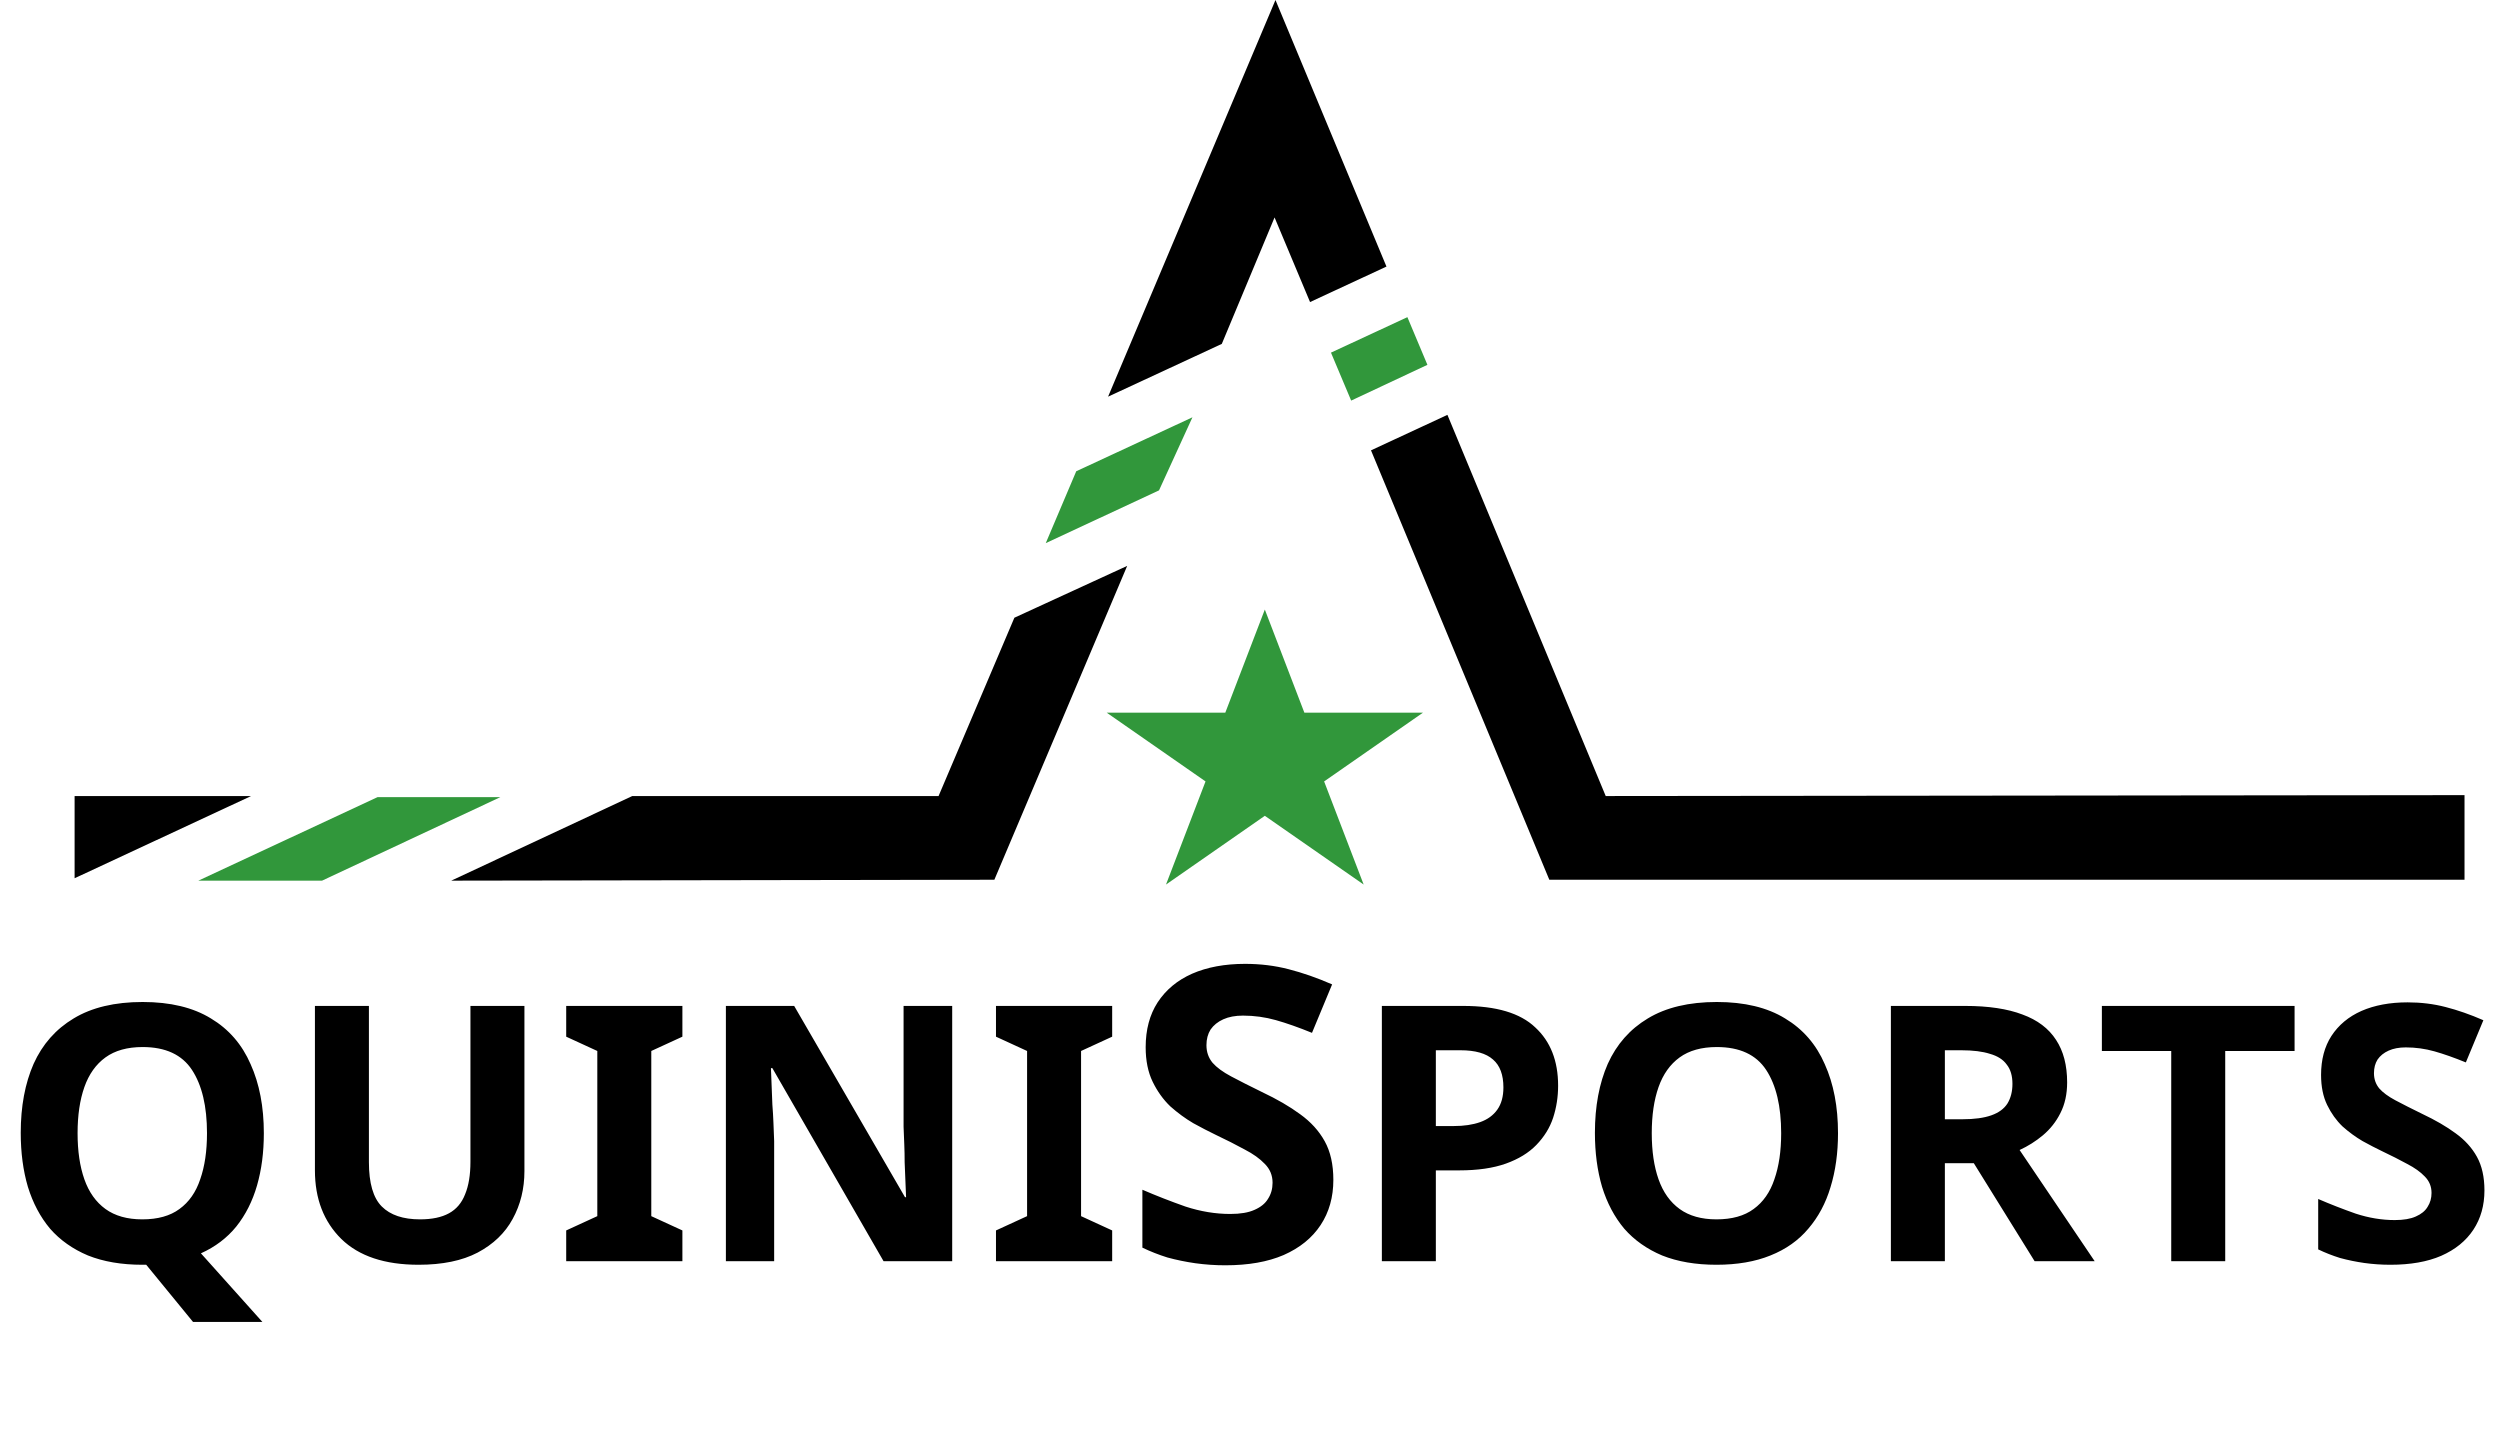 <svg width="1374" height="786" viewBox="0 0 1374 786" fill="none" xmlns="http://www.w3.org/2000/svg">
<path d="M145.006 622.807C145.006 633.287 143.762 642.849 141.273 651.494C138.784 660.14 134.986 667.672 129.877 674.09C124.768 680.378 118.284 685.29 110.425 688.826L144.22 726.552H106.102L80.363 695.114C79.97 695.114 79.577 695.114 79.184 695.114C78.922 695.114 78.594 695.114 78.201 695.114C66.805 695.114 56.85 693.411 48.336 690.005C39.952 686.469 33.01 681.557 27.508 675.269C22.137 668.85 18.077 661.188 15.326 652.28C12.706 643.373 11.396 633.483 11.396 622.611C11.396 608.071 13.754 595.43 18.47 584.689C23.316 573.948 30.652 565.63 40.476 559.735C50.431 553.71 63.072 550.697 78.398 550.697C93.593 550.697 106.102 553.71 115.927 559.735C125.751 565.63 133.021 574.013 137.736 584.886C142.583 595.627 145.006 608.267 145.006 622.807ZM42.637 622.807C42.637 632.632 43.882 641.08 46.371 648.154C48.859 655.227 52.724 660.664 57.963 664.462C63.203 668.261 69.949 670.16 78.201 670.16C86.716 670.16 93.527 668.261 98.636 664.462C103.875 660.664 107.674 655.227 110.032 648.154C112.521 641.08 113.765 632.632 113.765 622.807C113.765 608.005 111.014 596.413 105.513 588.029C100.011 579.646 90.973 575.454 78.398 575.454C70.014 575.454 63.203 577.354 57.963 581.152C52.724 584.951 48.859 590.387 46.371 597.461C43.882 604.534 42.637 612.983 42.637 622.807ZM288.225 643.635C288.225 653.328 286.063 662.104 281.741 669.964C277.549 677.692 271.13 683.849 262.485 688.434C253.971 692.887 243.164 695.114 230.065 695.114C211.464 695.114 197.317 690.398 187.624 680.967C177.931 671.405 173.084 658.83 173.084 643.242V552.858H202.753V638.723C202.753 650.25 205.111 658.371 209.827 663.087C214.542 667.803 221.55 670.16 230.851 670.16C237.4 670.16 242.705 669.047 246.766 666.82C250.827 664.593 253.774 661.122 255.608 656.406C257.573 651.691 258.555 645.731 258.555 638.526V552.858H288.225V643.635ZM375.044 693.149H311.186V676.251L328.28 668.392V577.616L311.186 569.756V552.858H375.044V569.756L357.949 577.616V668.392L375.044 676.251V693.149ZM523.326 693.149H485.601L424.493 587.047H423.708C423.839 590.322 423.97 593.662 424.101 597.068C424.232 600.342 424.362 603.683 424.493 607.088C424.755 610.363 424.952 613.703 425.083 617.109C425.214 620.384 425.345 623.724 425.476 627.13V693.149H398.95V552.858H436.479L497.39 657.978H497.979C497.848 654.703 497.717 651.494 497.586 648.35C497.455 645.076 497.324 641.866 497.193 638.723C497.193 635.448 497.128 632.239 496.997 629.095C496.866 625.82 496.735 622.545 496.604 619.271V552.858H523.326V693.149ZM611.249 693.149H547.391V676.251L564.485 668.392V577.616L547.391 569.756V552.858H611.249V569.756L594.154 577.616V668.392L611.249 676.251V693.149ZM732.808 648.459C732.808 657.939 730.475 666.215 725.811 673.287C721.146 680.359 714.375 685.851 705.497 689.764C696.77 693.525 686.086 695.406 673.447 695.406C667.879 695.406 662.387 695.03 656.97 694.278C651.704 693.525 646.588 692.472 641.622 691.118C636.807 689.613 632.218 687.807 627.854 685.701V653.876C635.528 657.187 643.428 660.271 651.553 663.13C659.829 665.839 668.03 667.193 676.155 667.193C681.723 667.193 686.162 666.441 689.472 664.936C692.933 663.431 695.416 661.4 696.92 658.842C698.575 656.284 699.403 653.35 699.403 650.039C699.403 645.976 697.974 642.516 695.115 639.657C692.406 636.798 688.72 634.164 684.055 631.757C679.39 629.199 674.049 626.49 668.03 623.632C664.268 621.826 660.205 619.719 655.842 617.312C651.478 614.754 647.265 611.669 643.202 608.058C639.29 604.296 636.055 599.782 633.497 594.515C630.939 589.249 629.66 582.929 629.66 575.556C629.66 565.926 631.842 557.725 636.205 550.954C640.719 544.032 647.039 538.766 655.165 535.155C663.44 531.543 673.146 529.738 684.281 529.738C692.707 529.738 700.682 530.716 708.206 532.672C715.88 534.628 723.855 537.412 732.131 541.023L721.071 567.656C713.698 564.647 707.077 562.315 701.209 560.659C695.34 559.004 689.322 558.177 683.152 558.177C678.939 558.177 675.328 558.854 672.318 560.208C669.309 561.562 666.977 563.443 665.321 565.851C663.817 568.258 663.064 571.117 663.064 574.427C663.064 578.189 664.193 581.424 666.45 584.133C668.707 586.691 672.093 589.174 676.607 591.581C681.121 593.989 686.763 596.848 693.535 600.158C701.811 604.07 708.808 608.133 714.525 612.346C720.394 616.559 724.908 621.525 728.068 627.243C731.228 632.961 732.808 640.033 732.808 648.459ZM804.269 552.858C822.346 552.858 835.51 556.788 843.763 564.648C852.146 572.376 856.338 583.052 856.338 596.675C856.338 602.831 855.421 608.726 853.587 614.358C851.753 619.86 848.675 624.838 844.352 629.291C840.16 633.614 834.593 637.02 827.651 639.509C820.708 641.997 812.128 643.242 801.911 643.242H789.14V693.149H759.47V552.858H804.269ZM802.697 577.223H789.14V618.878H798.964C804.596 618.878 809.443 618.157 813.504 616.716C817.565 615.275 820.708 612.983 822.935 609.839C825.162 606.695 826.275 602.635 826.275 597.657C826.275 590.715 824.376 585.606 820.577 582.331C816.779 578.925 810.819 577.223 802.697 577.223ZM1010.17 622.807C1010.17 633.68 1008.8 643.569 1006.05 652.477C1003.43 661.253 999.365 668.85 993.864 675.269C988.493 681.688 981.551 686.6 973.036 690.005C964.653 693.411 954.763 695.114 943.367 695.114C931.971 695.114 922.016 693.411 913.501 690.005C905.118 686.469 898.175 681.557 892.674 675.269C887.303 668.85 883.242 661.188 880.492 652.28C877.872 643.373 876.562 633.483 876.562 622.611C876.562 608.071 878.92 595.43 883.635 584.689C888.482 573.948 895.818 565.63 905.642 559.735C915.597 553.71 928.238 550.697 943.564 550.697C958.758 550.697 971.268 553.71 981.092 559.735C990.917 565.63 998.187 574.013 1002.9 584.886C1007.75 595.627 1010.17 608.267 1010.17 622.807ZM907.803 622.807C907.803 632.632 909.048 641.08 911.536 648.154C914.025 655.227 917.889 660.664 923.129 664.462C928.369 668.261 935.115 670.16 943.367 670.16C951.881 670.16 958.693 668.261 963.802 664.462C969.041 660.664 972.84 655.227 975.198 648.154C977.687 641.08 978.931 632.632 978.931 622.807C978.931 608.005 976.18 596.413 970.679 588.029C965.177 579.646 956.139 575.454 943.564 575.454C935.18 575.454 928.369 577.354 923.129 581.152C917.889 584.951 914.025 590.387 911.536 597.461C909.048 604.534 907.803 612.983 907.803 622.807ZM1080.1 552.858C1092.81 552.858 1103.29 554.43 1111.54 557.574C1119.79 560.587 1125.95 565.237 1130.01 571.525C1134.07 577.681 1136.1 585.475 1136.1 594.906C1136.1 601.325 1134.86 606.957 1132.37 611.804C1130.01 616.52 1126.8 620.58 1122.74 623.986C1118.81 627.261 1114.55 629.946 1109.97 632.042L1151.23 693.149H1118.22L1084.82 639.312H1068.9V693.149H1039.23V552.858H1080.1ZM1077.94 577.223H1068.9V615.144H1078.53C1085.08 615.144 1090.38 614.424 1094.44 612.983C1098.51 611.542 1101.45 609.381 1103.29 606.499C1105.12 603.486 1106.04 599.884 1106.04 595.692C1106.04 591.239 1104.99 587.702 1102.89 585.082C1100.93 582.331 1097.85 580.366 1093.66 579.187C1089.6 577.878 1084.36 577.223 1077.94 577.223ZM1222.98 693.149H1193.31V577.616H1155.19V552.858H1261.1V577.616H1222.98V693.149ZM1365.45 654.245C1365.45 662.497 1363.42 669.702 1359.36 675.858C1355.3 682.015 1349.4 686.796 1341.67 690.202C1334.08 693.477 1324.78 695.114 1313.77 695.114C1308.93 695.114 1304.15 694.787 1299.43 694.132C1294.85 693.477 1290.39 692.56 1286.07 691.381C1281.88 690.071 1277.88 688.499 1274.08 686.665V658.961C1280.76 661.842 1287.64 664.528 1294.71 667.017C1301.92 669.374 1309.06 670.553 1316.13 670.553C1320.98 670.553 1324.84 669.898 1327.72 668.588C1330.74 667.279 1332.9 665.51 1334.21 663.283C1335.65 661.057 1336.37 658.502 1336.37 655.62C1336.37 652.084 1335.12 649.071 1332.64 646.582C1330.28 644.093 1327.07 641.801 1323.01 639.705C1318.95 637.478 1314.3 635.12 1309.06 632.632C1305.78 631.06 1302.25 629.226 1298.45 627.13C1294.65 624.903 1290.98 622.218 1287.44 619.074C1284.04 615.799 1281.22 611.87 1279 607.285C1276.77 602.7 1275.66 597.199 1275.66 590.78C1275.66 582.397 1277.55 575.258 1281.35 569.363C1285.28 563.338 1290.78 558.753 1297.86 555.609C1305.06 552.465 1313.51 550.894 1323.2 550.894C1330.54 550.894 1337.48 551.745 1344.03 553.448C1350.71 555.151 1357.66 557.574 1364.86 560.718L1355.23 583.903C1348.81 581.283 1343.05 579.253 1337.94 577.812C1332.83 576.371 1327.59 575.651 1322.22 575.651C1318.55 575.651 1315.41 576.24 1312.79 577.419C1310.17 578.598 1308.14 580.235 1306.7 582.331C1305.39 584.427 1304.73 586.916 1304.73 589.798C1304.73 593.072 1305.72 595.889 1307.68 598.247C1309.65 600.473 1312.59 602.635 1316.52 604.731C1320.45 606.826 1325.37 609.315 1331.26 612.197C1338.46 615.603 1344.56 619.14 1349.53 622.807C1354.64 626.475 1358.57 630.798 1361.32 635.775C1364.07 640.753 1365.45 646.91 1365.45 654.245Z" fill="black"/>
<path d="M695.15 335.006L673.424 391.685H608.243L662.56 429.471L640.833 486.149L695.15 448.364L749.467 486.149L727.74 429.471L782.057 391.685H716.877L695.15 335.006Z" fill="#31973B"/>
<path d="M753.5 247.506L795.5 228.006L882.5 437.506L1354.5 437.006V483.506H851.5L753.5 247.506Z" fill="black"/>
<path d="M701 0.006L762 146.507L720 166.006L700.5 119.506L671.5 189.006L609 218.006L701 0.006Z" fill="black"/>
<path d="M41 437.506H100H138L41 482.685V437.506Z" fill="black"/>
<path d="M347.5 437.506H515.836L557.5 339.506L619.5 311.006L546.5 483.506L248 484.006L347.5 437.506Z" fill="black"/>
<path d="M731.5 193.806L773.5 174.306L784.5 200.507L742.6 220.168L731.5 193.806Z" id='lines1' fill="#31973B"/>
<path d="M591.5 259.006L655.366 229.347L637 269.507L574.75 298.506L591.5 259.006Z" id='lines2' fill="#31973B"/>
<path d="M109 484.006L207.5 438.107L275 438.107L177 484.006L109 484.006Z" id='star' fill="#31973B"/>
</svg>
